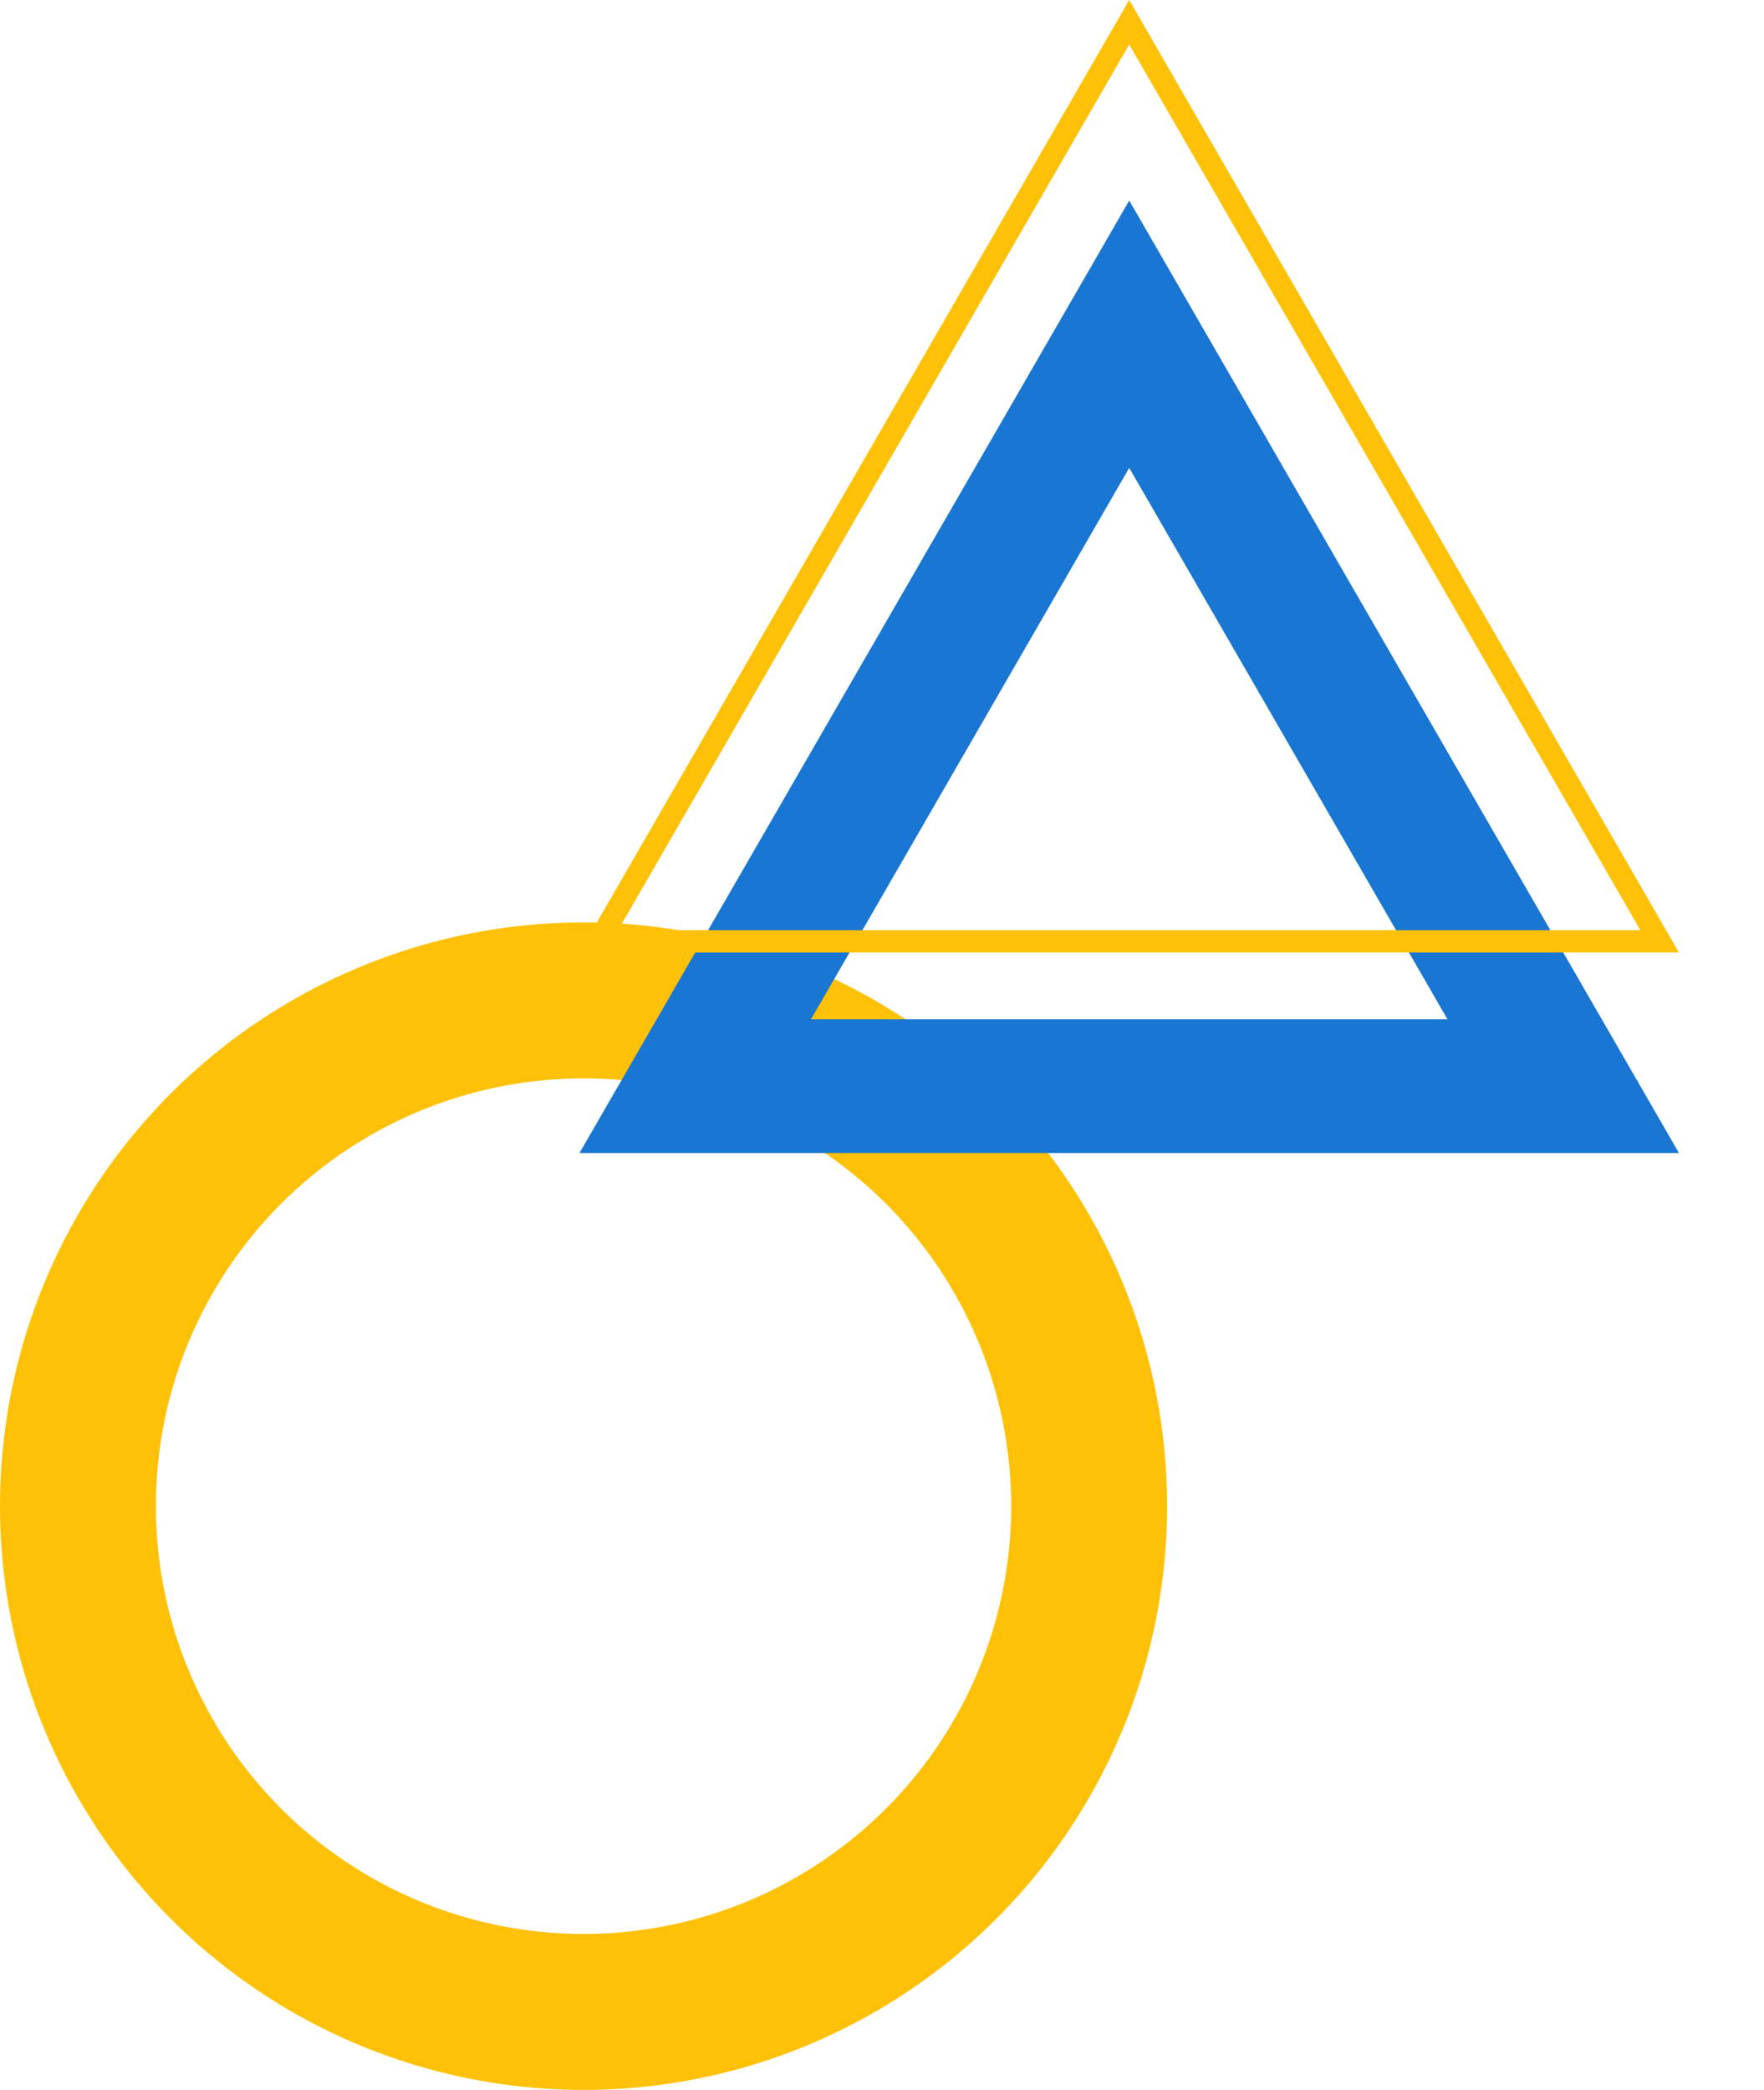 <svg width="396" height="469" viewBox="0 0 396 469" fill="none" xmlns="http://www.w3.org/2000/svg">
<circle cx="131" cy="338" r="113.5" stroke="#FFC107" stroke-width="35"/>
<path d="M156.072 243.75L253.5 75L350.928 243.75H156.072Z" stroke="#1976D2" stroke-width="30"/>
<path d="M134.422 211.25L253.5 5L372.578 211.25H134.422Z" stroke="#FFC107" stroke-width="5"/>
</svg>
